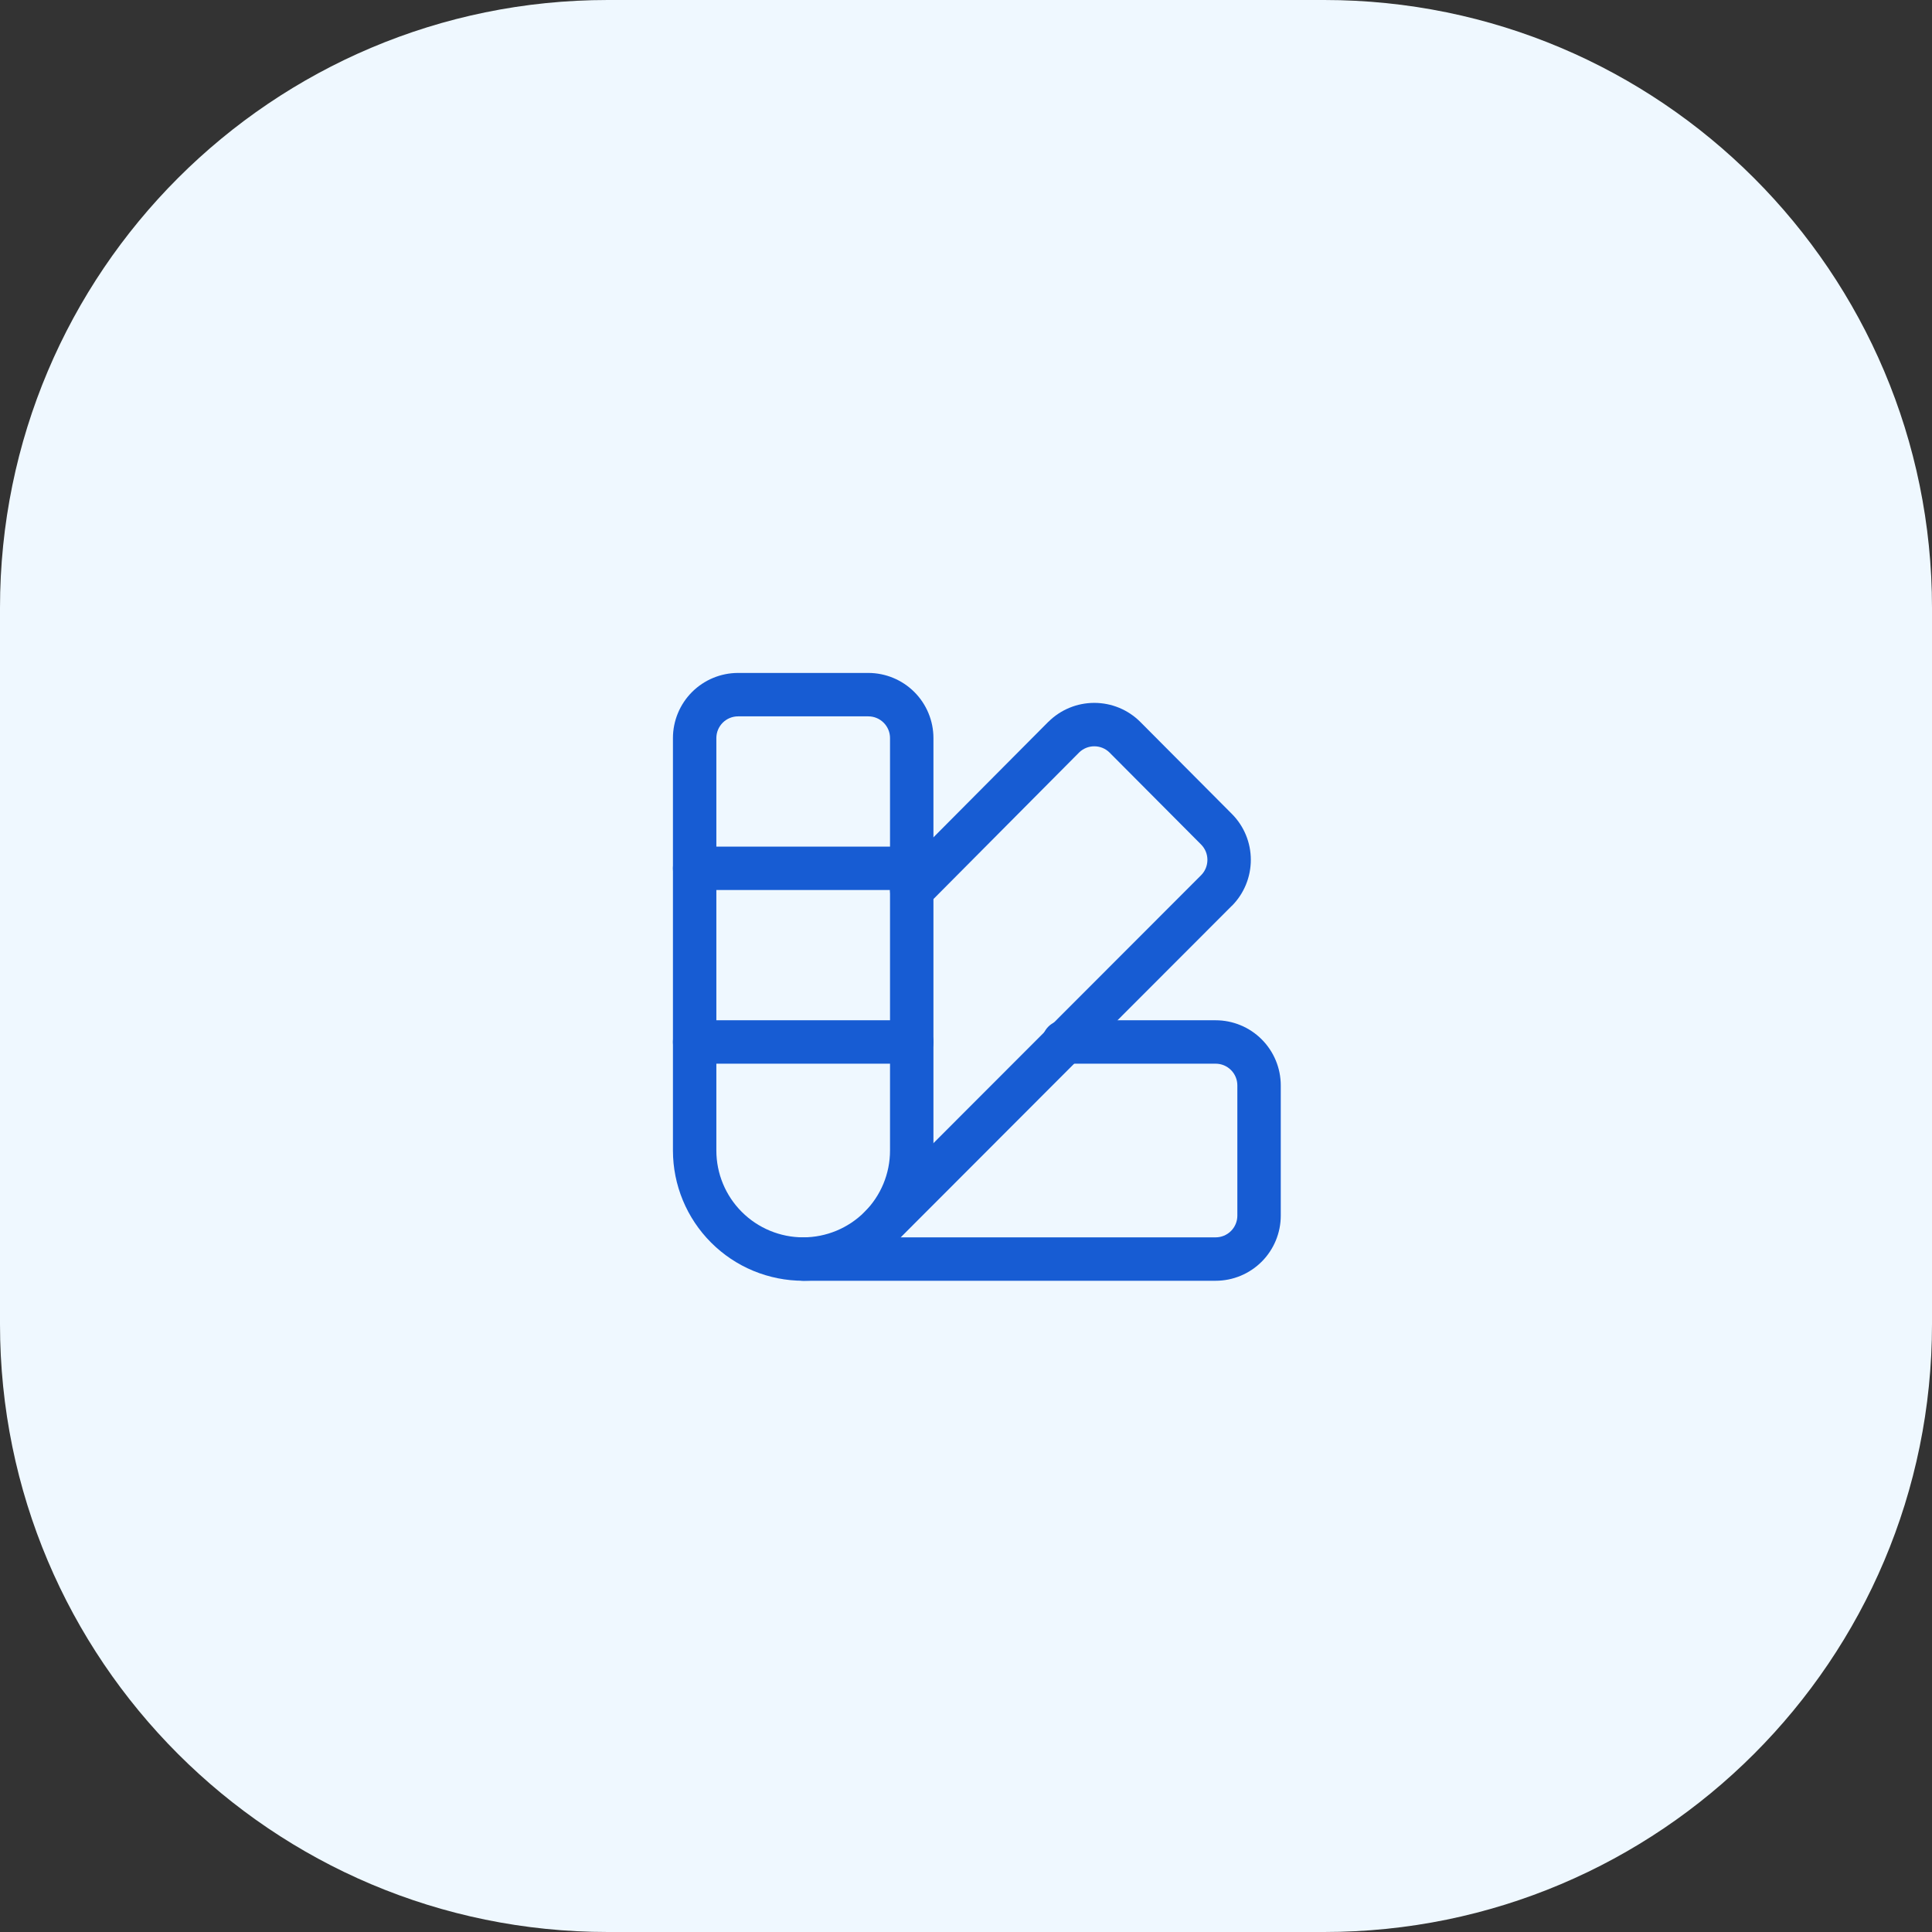 <svg width="89" height="89" viewBox="0 0 89 89" fill="none" xmlns="http://www.w3.org/2000/svg">
<rect x="0" y="0" width="89" height="89" fill="#333333" stroke="none"/>
<path d="M0 28C0 12.536 12.536 0 28 0H61C76.464 0 89 12.536 89 28V61C89 76.464 76.464 89 61 89H28C12.536 89 0 76.464 0 61V28Z" fill="#EFF8FF"/>
<g clip-path="url(#clip0_8604_31999)">
<path d="M34 31C33.205 31 32.441 31.317 31.879 31.879C31.317 32.441 31 33.205 31 34V53C31 54.591 31.633 56.117 32.758 57.242C33.315 57.799 33.975 58.242 34.703 58.543C35.431 58.844 36.212 59 37 59C38.591 59 40.117 58.367 41.242 57.242C42.367 56.117 43 54.591 43 53V34C43 33.205 42.683 32.441 42.121 31.879C41.559 31.317 40.795 31 40 31H34ZM34 33H40C40.266 33 40.519 33.105 40.707 33.293C40.895 33.481 41 33.734 41 34V53C41 54.061 40.579 55.078 39.828 55.828C39.078 56.578 38.061 57 37 57C36.475 57 35.954 56.896 35.469 56.695C34.984 56.494 34.543 56.2 34.172 55.828C33.421 55.078 33 54.061 33 53V34C33 33.734 33.105 33.481 33.293 33.293C33.481 33.105 33.734 33 34 33Z" fill="#175CD3"/>
<path d="M50.41 32.379C49.618 32.379 48.858 32.691 48.297 33.25C48.294 33.251 48.291 33.253 48.289 33.254L41.289 40.293C41.196 40.386 41.123 40.497 41.073 40.619C41.023 40.741 40.997 40.872 40.998 41.004C40.999 41.135 41.026 41.266 41.077 41.387C41.128 41.508 41.203 41.618 41.297 41.711C41.485 41.898 41.739 42.002 42.005 42.002C42.27 42.001 42.524 41.895 42.711 41.707L49.711 34.664C49.898 34.481 50.148 34.379 50.41 34.379C50.675 34.379 50.926 34.482 51.113 34.668L55.332 38.906C55.518 39.094 55.621 39.345 55.621 39.609C55.621 39.874 55.518 40.129 55.332 40.316L39.832 55.832C39.644 56.02 39.539 56.274 39.539 56.539C39.539 56.804 39.644 57.059 39.832 57.246C40.019 57.434 40.274 57.539 40.539 57.539C40.804 57.539 41.058 57.434 41.246 57.246L56.746 41.727C56.747 41.727 56.749 41.727 56.75 41.727C57.309 41.165 57.621 40.401 57.621 39.609C57.621 38.817 57.309 38.058 56.75 37.496L52.527 33.254C52.526 33.253 52.525 33.251 52.523 33.25C51.962 32.691 51.202 32.379 50.41 32.379Z" fill="#175CD3"/>
<path d="M49 47C48.735 47 48.48 47.105 48.293 47.293C48.105 47.48 48 47.735 48 48C48 48.265 48.105 48.52 48.293 48.707C48.48 48.895 48.735 49 49 49H56C56.266 49 56.519 49.105 56.707 49.293C56.895 49.481 57 49.734 57 50V56C57 56.265 56.895 56.519 56.707 56.707C56.519 56.895 56.265 57 56 57H37C36.735 57 36.48 57.105 36.293 57.293C36.105 57.48 36 57.735 36 58C36 58.265 36.105 58.52 36.293 58.707C36.48 58.895 36.735 59 37 59H56C56.795 59 57.559 58.683 58.121 58.121C58.683 57.559 59 56.795 59 56V50C59 49.205 58.683 48.441 58.121 47.879C57.559 47.316 56.795 47 56 47H49Z" fill="#175CD3"/>
<path d="M32 39C31.735 39 31.48 39.105 31.293 39.293C31.105 39.48 31 39.735 31 40C31 40.265 31.105 40.52 31.293 40.707C31.48 40.895 31.735 41 32 41H42C42.265 41 42.52 40.895 42.707 40.707C42.895 40.52 43 40.265 43 40C43 39.735 42.895 39.48 42.707 39.293C42.52 39.105 42.265 39 42 39H32Z" fill="#175CD3"/>
<path d="M32 47C31.735 47 31.48 47.105 31.293 47.293C31.105 47.48 31 47.735 31 48C31 48.265 31.105 48.52 31.293 48.707C31.48 48.895 31.735 49 32 49H42C42.265 49 42.52 48.895 42.707 48.707C42.895 48.52 43 48.265 43 48C43 47.735 42.895 47.48 42.707 47.293C42.52 47.105 42.265 47 42 47H32Z" fill="#175CD3"/>
</g>
<defs>
<clipPath id="clip0_8604_31999">
<rect width="28" height="28" fill="white" transform="translate(31 31)"/>
</clipPath>
</defs>
</svg>
